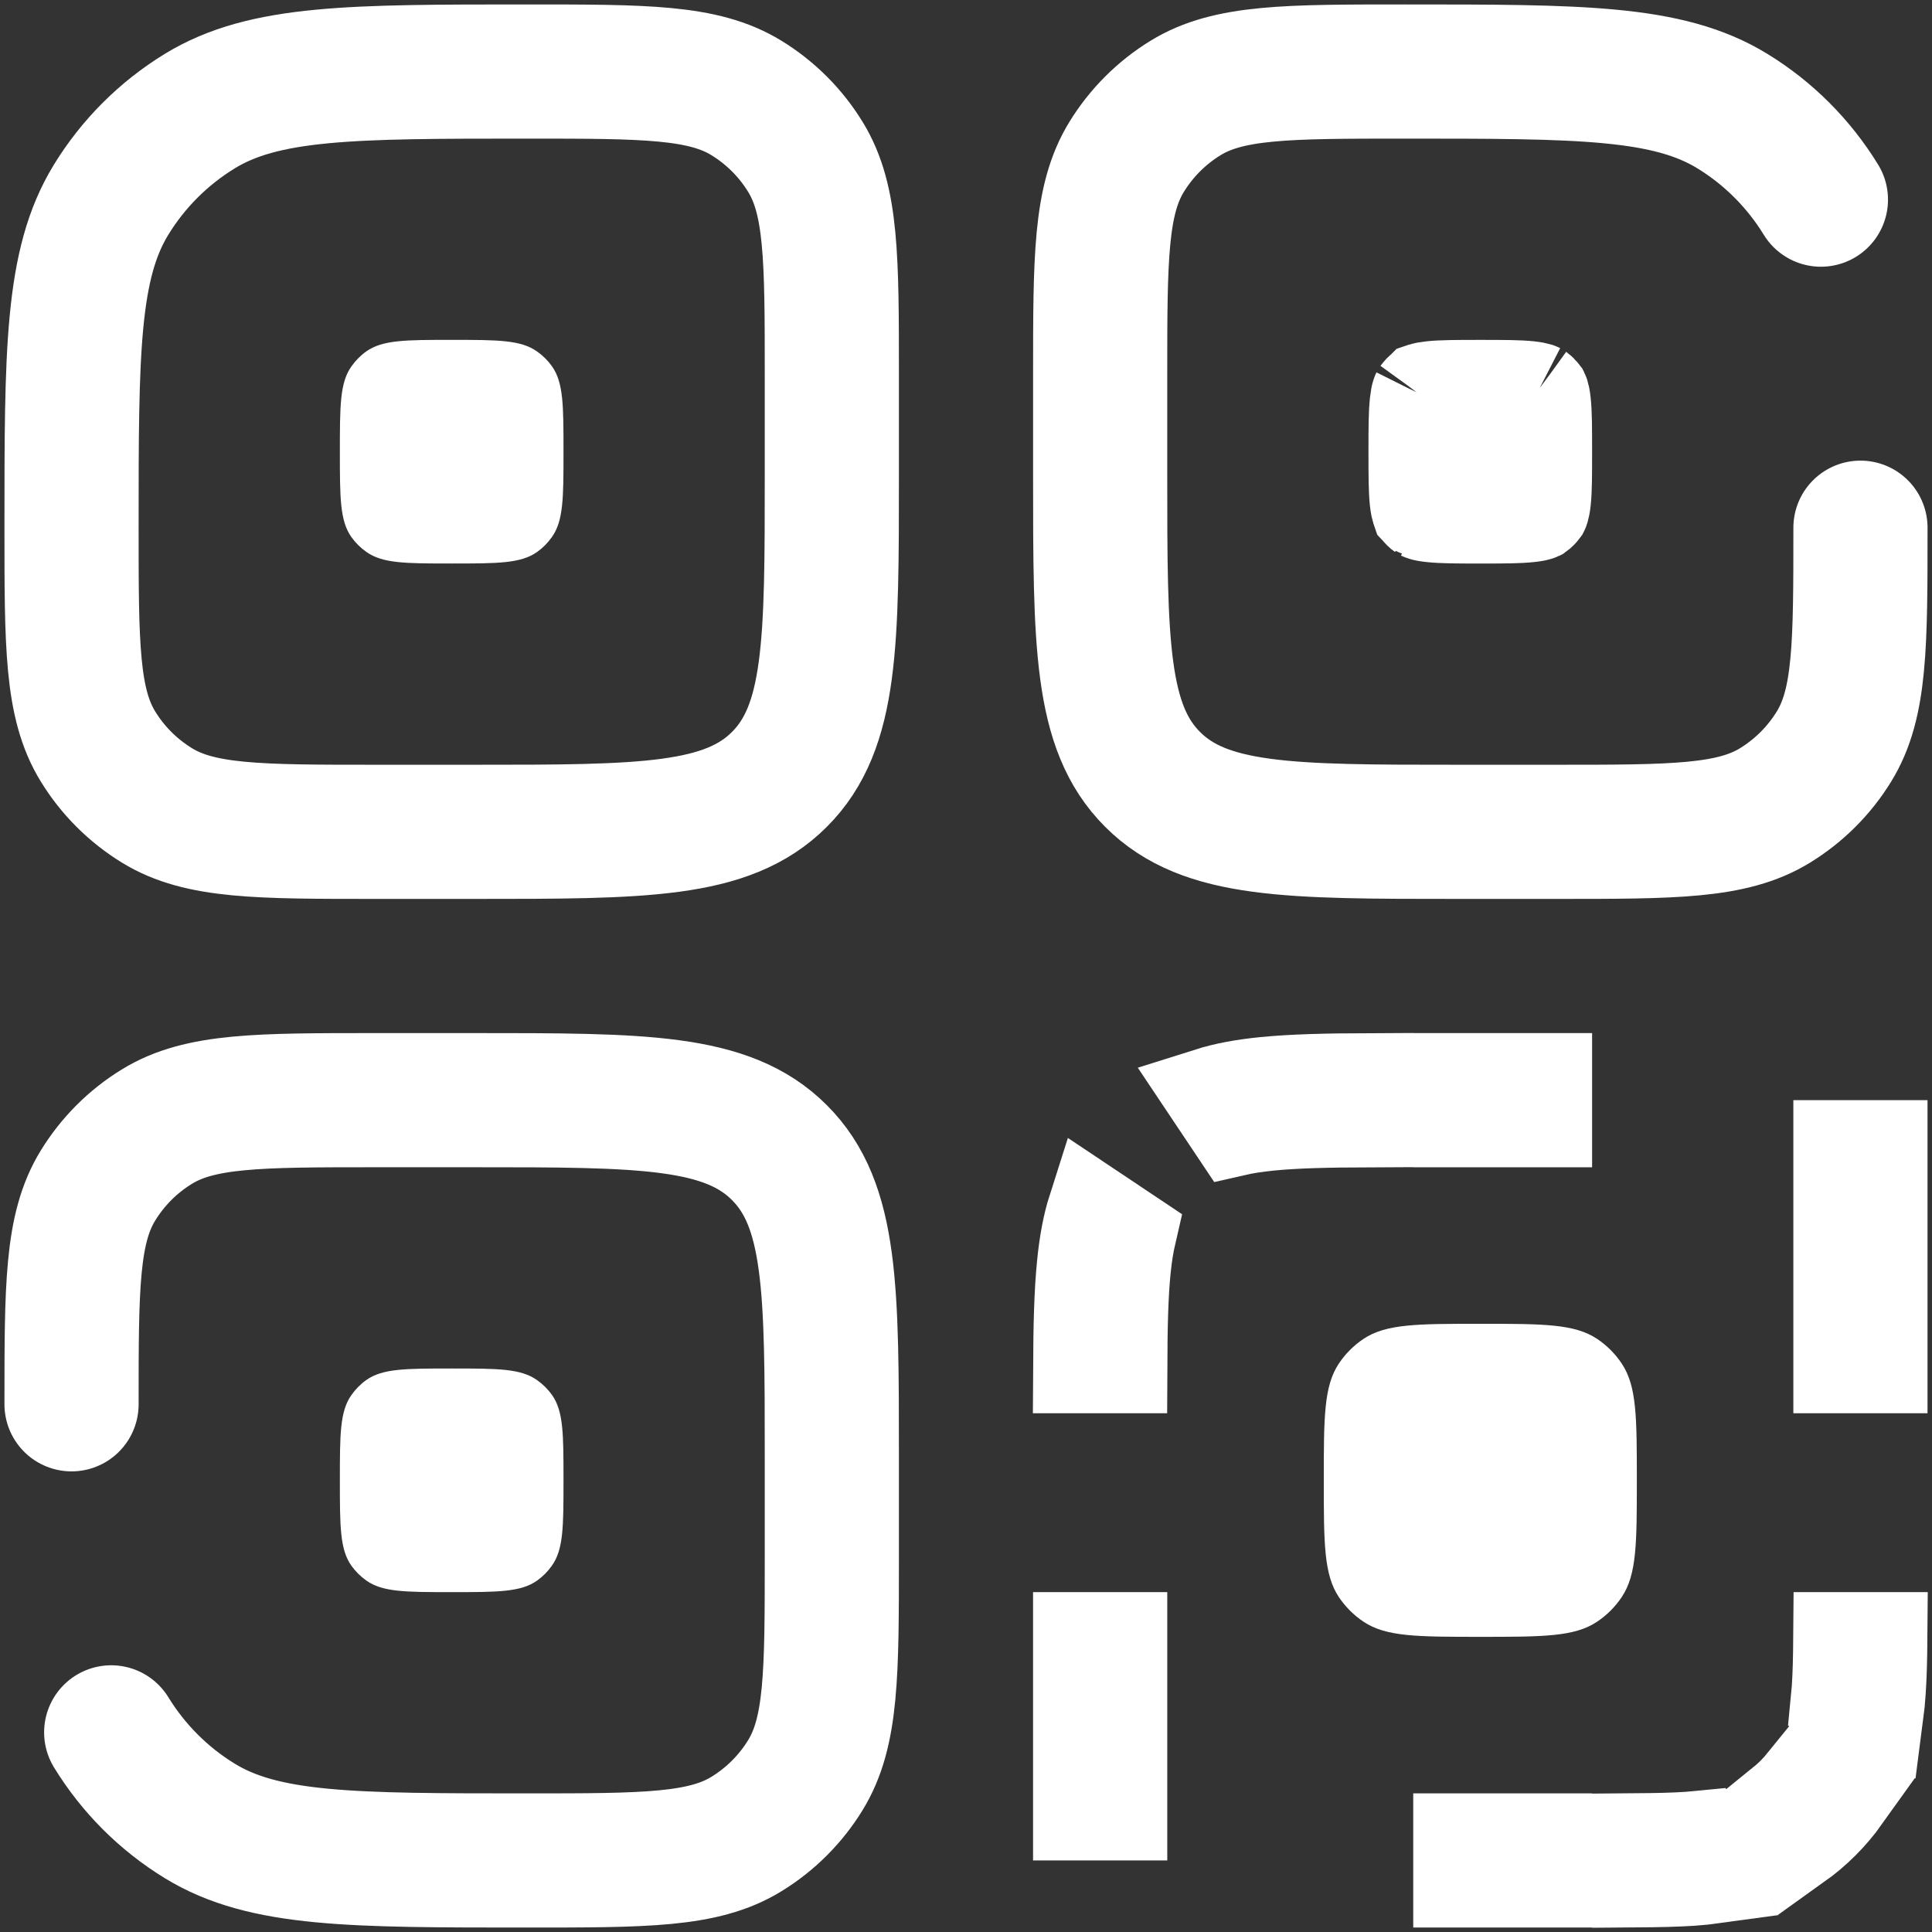 <svg width="36" height="36" viewBox="0 0 36 36" fill="none" xmlns="http://www.w3.org/2000/svg">
<rect x="0" y="0" width="36" height="36" fill="#333333" stroke="none"/>
<g id="Group">
<path id="Vector" d="M1.333 26.167C1.333 23.983 1.333 22.893 1.825 22.092C2.1 21.643 2.477 21.266 2.925 20.992C3.725 20.5 4.818 20.5 7 20.5H8.833C11.977 20.5 13.547 20.5 14.523 21.477C15.5 22.453 15.5 24.023 15.5 27.167V29C15.5 31.183 15.5 32.273 15.008 33.075C14.734 33.523 14.357 33.9 13.908 34.175C13.108 34.667 12.015 34.667 9.833 34.667C6.56 34.667 4.923 34.667 3.722 33.93C3.049 33.518 2.484 32.952 2.072 32.28M34.667 9.833C34.667 12.017 34.667 13.107 34.175 13.908C33.9 14.357 33.523 14.733 33.075 15.008C32.275 15.5 31.182 15.5 29 15.5H27.167C24.023 15.5 22.453 15.5 21.477 14.523C20.5 13.547 20.5 11.977 20.5 8.833V7C20.5 4.817 20.5 3.727 20.992 2.925C21.267 2.477 21.643 2.1 22.092 1.825C22.892 1.333 23.985 1.333 26.167 1.333C29.44 1.333 31.077 1.333 32.28 2.07C32.953 2.482 33.518 3.048 33.93 3.72" stroke="white" stroke-width="2.5" stroke-linecap="round"/>
<path id="Vector_2" d="M26.395 7.309L26.395 7.309L26.395 7.309L26.394 7.311C26.393 7.313 26.39 7.319 26.386 7.332C26.377 7.359 26.366 7.41 26.356 7.501C26.334 7.699 26.333 7.969 26.333 8.417C26.333 8.864 26.334 9.134 26.355 9.332C26.365 9.424 26.377 9.475 26.386 9.503C26.39 9.516 26.393 9.522 26.394 9.525L26.395 9.526C26.416 9.556 26.442 9.581 26.472 9.602L26.476 9.605M26.395 7.309L26.476 9.605C26.476 9.605 26.476 9.605 26.476 9.605M26.395 7.309L26.395 7.309L26.395 7.309ZM26.395 7.309L26.398 7.305M26.395 7.309L26.398 7.305M26.476 9.605L26.476 9.605L26.476 9.605L26.478 9.606C26.48 9.607 26.486 9.61 26.499 9.614C26.526 9.623 26.577 9.635 26.668 9.644C26.866 9.666 27.136 9.667 27.583 9.667C28.031 9.667 28.301 9.666 28.499 9.644C28.591 9.635 28.642 9.623 28.67 9.614C28.683 9.61 28.689 9.607 28.691 9.606L28.693 9.605C28.722 9.584 28.748 9.558 28.769 9.528L28.772 9.524L28.772 9.524L28.773 9.522C28.774 9.52 28.777 9.514 28.781 9.501C28.789 9.474 28.801 9.423 28.811 9.332C28.832 9.134 28.833 8.864 28.833 8.417C28.833 7.969 28.832 7.699 28.811 7.501C28.801 7.409 28.79 7.358 28.781 7.33C28.777 7.318 28.774 7.311 28.773 7.309L28.772 7.307C28.75 7.278 28.724 7.252 28.695 7.231L28.691 7.228M26.476 9.605L28.691 7.228C28.691 7.228 28.691 7.228 28.691 7.228M28.691 7.228L28.691 7.228M28.691 7.228L28.691 7.228M26.398 7.305C26.419 7.276 26.444 7.25 26.474 7.228L26.475 7.227C26.478 7.226 26.484 7.223 26.497 7.219C26.525 7.21 26.576 7.199 26.668 7.189C26.866 7.168 27.136 7.167 27.583 7.167C28.031 7.167 28.3 7.168 28.498 7.189C28.59 7.199 28.641 7.211 28.668 7.219C28.68 7.223 28.687 7.226 28.689 7.227L28.691 7.228L28.691 7.228M26.398 7.305L28.691 7.228M23.638 20.984C23.396 21.009 23.186 21.042 22.999 21.085L22.511 20.355C22.824 20.256 23.167 20.195 23.552 20.156C24.088 20.102 24.727 20.088 25.5 20.085V20.918C24.736 20.921 24.134 20.934 23.638 20.984L23.638 20.984ZM27.167 20.917V20.083H28.833V20.917H27.167ZM20.356 22.512L21.085 22.999C21.042 23.185 21.009 23.395 20.984 23.636C20.933 24.133 20.921 24.736 20.918 25.5H20.084C20.088 24.727 20.101 24.088 20.156 23.553L20.156 23.552C20.195 23.168 20.256 22.825 20.356 22.512ZM31.621 34.207L31.953 35.008C31.816 35.027 31.672 35.041 31.519 35.052C31.226 35.071 30.89 35.078 30.5 35.081V34.248C30.878 34.245 31.192 34.238 31.462 34.22L31.464 34.22C31.518 34.216 31.57 34.212 31.621 34.207ZM33.502 34.392L33.172 33.597C33.25 33.534 33.325 33.467 33.396 33.396C33.467 33.325 33.534 33.25 33.597 33.172L34.393 33.502C34.271 33.673 34.135 33.835 33.985 33.984C33.835 34.134 33.673 34.27 33.502 34.392ZM35.008 31.953L34.207 31.621C34.212 31.57 34.216 31.518 34.22 31.464L34.22 31.462C34.238 31.192 34.245 30.878 34.248 30.5H35.081C35.078 30.89 35.07 31.226 35.05 31.519L35.05 31.52C35.04 31.672 35.026 31.816 35.008 31.953ZM26.395 9.526C26.395 9.527 26.395 9.527 26.395 9.526L26.395 9.526ZM20.917 33.833H20.083V30.5H20.917V33.833ZM34.25 21.333H35.083V25.5H34.25V21.333ZM28.833 35.083H27.167V34.25H28.833V35.083Z" fill="white" stroke="white" stroke-width="1.667"/>
<path id="Vector_3" d="M1.333 9.833C1.333 6.56 1.333 4.923 2.07 3.722C2.482 3.049 3.048 2.484 3.72 2.072C4.925 1.333 6.562 1.333 9.833 1.333C12.017 1.333 13.107 1.333 13.908 1.825C14.357 2.1 14.734 2.477 15.008 2.925C15.5 3.725 15.5 4.818 15.5 7V8.833C15.5 11.977 15.5 13.547 14.523 14.523C13.547 15.5 11.977 15.5 8.833 15.5H7C4.817 15.5 3.727 15.5 2.925 15.008C2.477 14.733 2.1 14.357 1.825 13.908C1.333 13.108 1.333 12.015 1.333 9.833Z" stroke="white" stroke-width="2.5"/>
<path id="Vector_4" d="M6.333 8.417C6.333 7.558 6.333 7.128 6.55 6.825C6.626 6.718 6.718 6.624 6.825 6.548C7.128 6.333 7.558 6.333 8.417 6.333C9.275 6.333 9.705 6.333 10.008 6.55C10.115 6.625 10.209 6.718 10.285 6.825C10.5 7.128 10.5 7.558 10.5 8.417C10.5 9.275 10.5 9.705 10.283 10.008C10.208 10.115 10.115 10.209 10.008 10.285C9.705 10.5 9.275 10.5 8.417 10.5C7.558 10.5 7.128 10.5 6.825 10.283C6.718 10.208 6.625 10.115 6.548 10.008C6.333 9.705 6.333 9.275 6.333 8.417ZM6.333 27.583C6.333 26.725 6.333 26.295 6.55 25.992C6.626 25.885 6.718 25.791 6.825 25.715C7.128 25.5 7.558 25.5 8.417 25.5C9.275 25.5 9.705 25.5 10.008 25.717C10.115 25.792 10.209 25.885 10.285 25.992C10.5 26.295 10.5 26.725 10.5 27.583C10.5 28.442 10.5 28.872 10.283 29.175C10.208 29.282 10.115 29.375 10.008 29.452C9.705 29.667 9.275 29.667 8.417 29.667C7.558 29.667 7.128 29.667 6.825 29.45C6.718 29.375 6.625 29.282 6.548 29.175C6.333 28.872 6.333 28.442 6.333 27.583ZM24.667 27.583C24.667 26.413 24.667 25.828 24.948 25.407C25.07 25.225 25.225 25.07 25.407 24.948C25.828 24.667 26.413 24.667 27.583 24.667C28.753 24.667 29.338 24.667 29.76 24.948C29.941 25.07 30.097 25.225 30.218 25.407C30.5 25.828 30.5 26.413 30.5 27.583C30.5 28.753 30.5 29.338 30.218 29.76C30.097 29.941 29.941 30.097 29.76 30.218C29.338 30.5 28.753 30.5 27.583 30.5C26.413 30.5 25.828 30.5 25.407 30.218C25.225 30.097 25.07 29.941 24.948 29.76C24.667 29.338 24.667 28.753 24.667 27.583Z" fill="white"/>
</g>
</svg>
